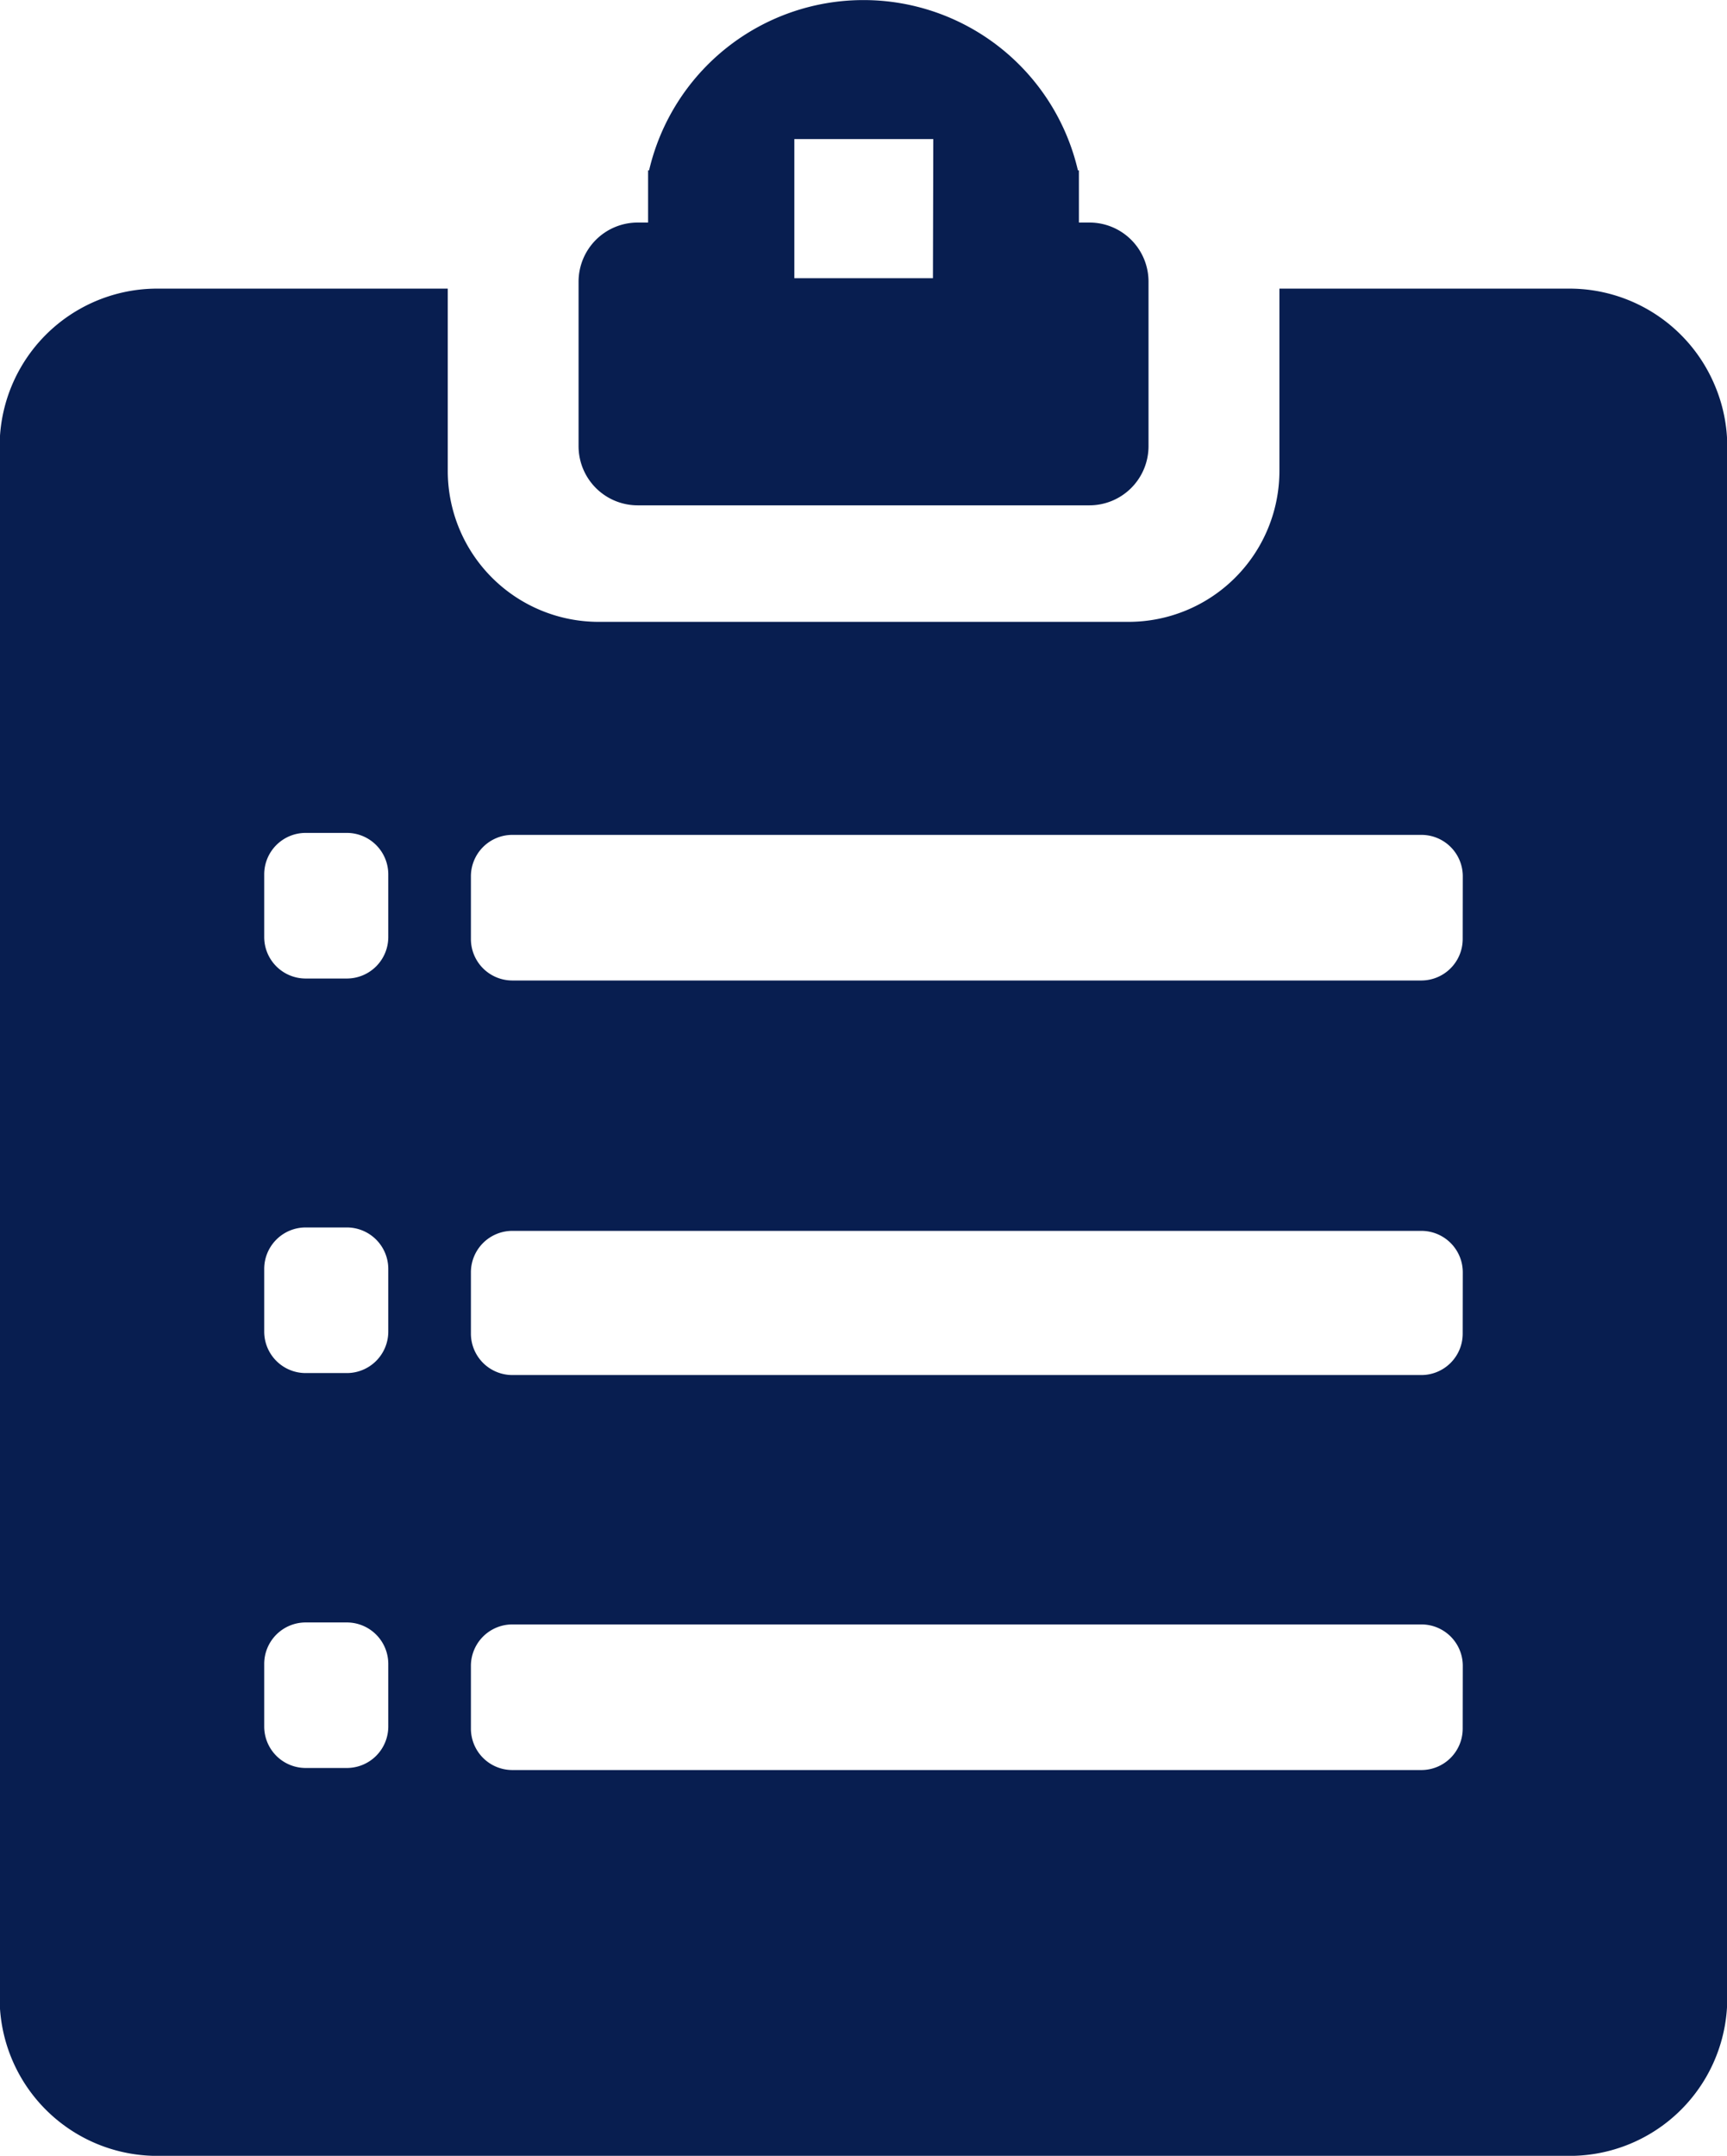 <svg id="구성_요소_23_23" data-name="구성 요소 23 – 23" xmlns="http://www.w3.org/2000/svg" width="19.25" height="24.014" viewBox="0 0 19.25 24.014">
  <path id="패스_390" data-name="패스 390" d="M209.388,40.322h-.116v-.581h-.011a2.454,2.454,0,0,0-4.78,0h-.011v.581h-.116a.659.659,0,0,0-.659.658v1.833a.659.659,0,0,0,.659.659h5.035a.659.659,0,0,0,.659-.659V40.98A.658.658,0,0,0,209.388,40.322Zm-1.743.62H206.1V39.392h1.549Z" transform="translate(-197.246 -37.843)" fill="#081e50"/>
  <path id="패스_391" data-name="패스 391" d="M192.316,54.116a1.757,1.757,0,0,0-1.618-1.073h-3.233v2.03a1.682,1.682,0,0,1-1.682,1.682h-5.906a1.682,1.682,0,0,1-1.682-1.682v-2.03h-3.233A1.757,1.757,0,0,0,173.2,54.8V72.086a1.757,1.757,0,0,0,1.757,1.757H190.7a1.757,1.757,0,0,0,1.757-1.757V54.8A1.747,1.747,0,0,0,192.316,54.116ZM177.532,69.062a.462.462,0,0,1-.461.46h-.461a.462.462,0,0,1-.461-.46v-.7a.462.462,0,0,1,.461-.461h.461a.462.462,0,0,1,.461.461Zm0-4.4a.462.462,0,0,1-.461.461h-.461a.462.462,0,0,1-.461-.461v-.7a.462.462,0,0,1,.461-.461h.461a.462.462,0,0,1,.461.461Zm0-4.395a.462.462,0,0,1-.461.461h-.461a.462.462,0,0,1-.461-.461v-.7a.462.462,0,0,1,.461-.461h.461a.462.462,0,0,1,.461.461Zm11.976,8.817a.461.461,0,0,1-.461.461H178.914a.462.462,0,0,1-.461-.461v-.7a.462.462,0,0,1,.461-.461h10.134a.461.461,0,0,1,.461.461Zm0-4.4a.461.461,0,0,1-.461.461H178.914a.462.462,0,0,1-.461-.461V64a.462.462,0,0,1,.461-.461h10.134a.462.462,0,0,1,.461.461Zm0-4.395a.462.462,0,0,1-.461.461H178.914a.462.462,0,0,1-.461-.461v-.7a.462.462,0,0,1,.461-.461h10.134a.461.461,0,0,1,.461.461Z" transform="translate(-173.204 -49.828)" fill="#081e50"/>
</svg>
